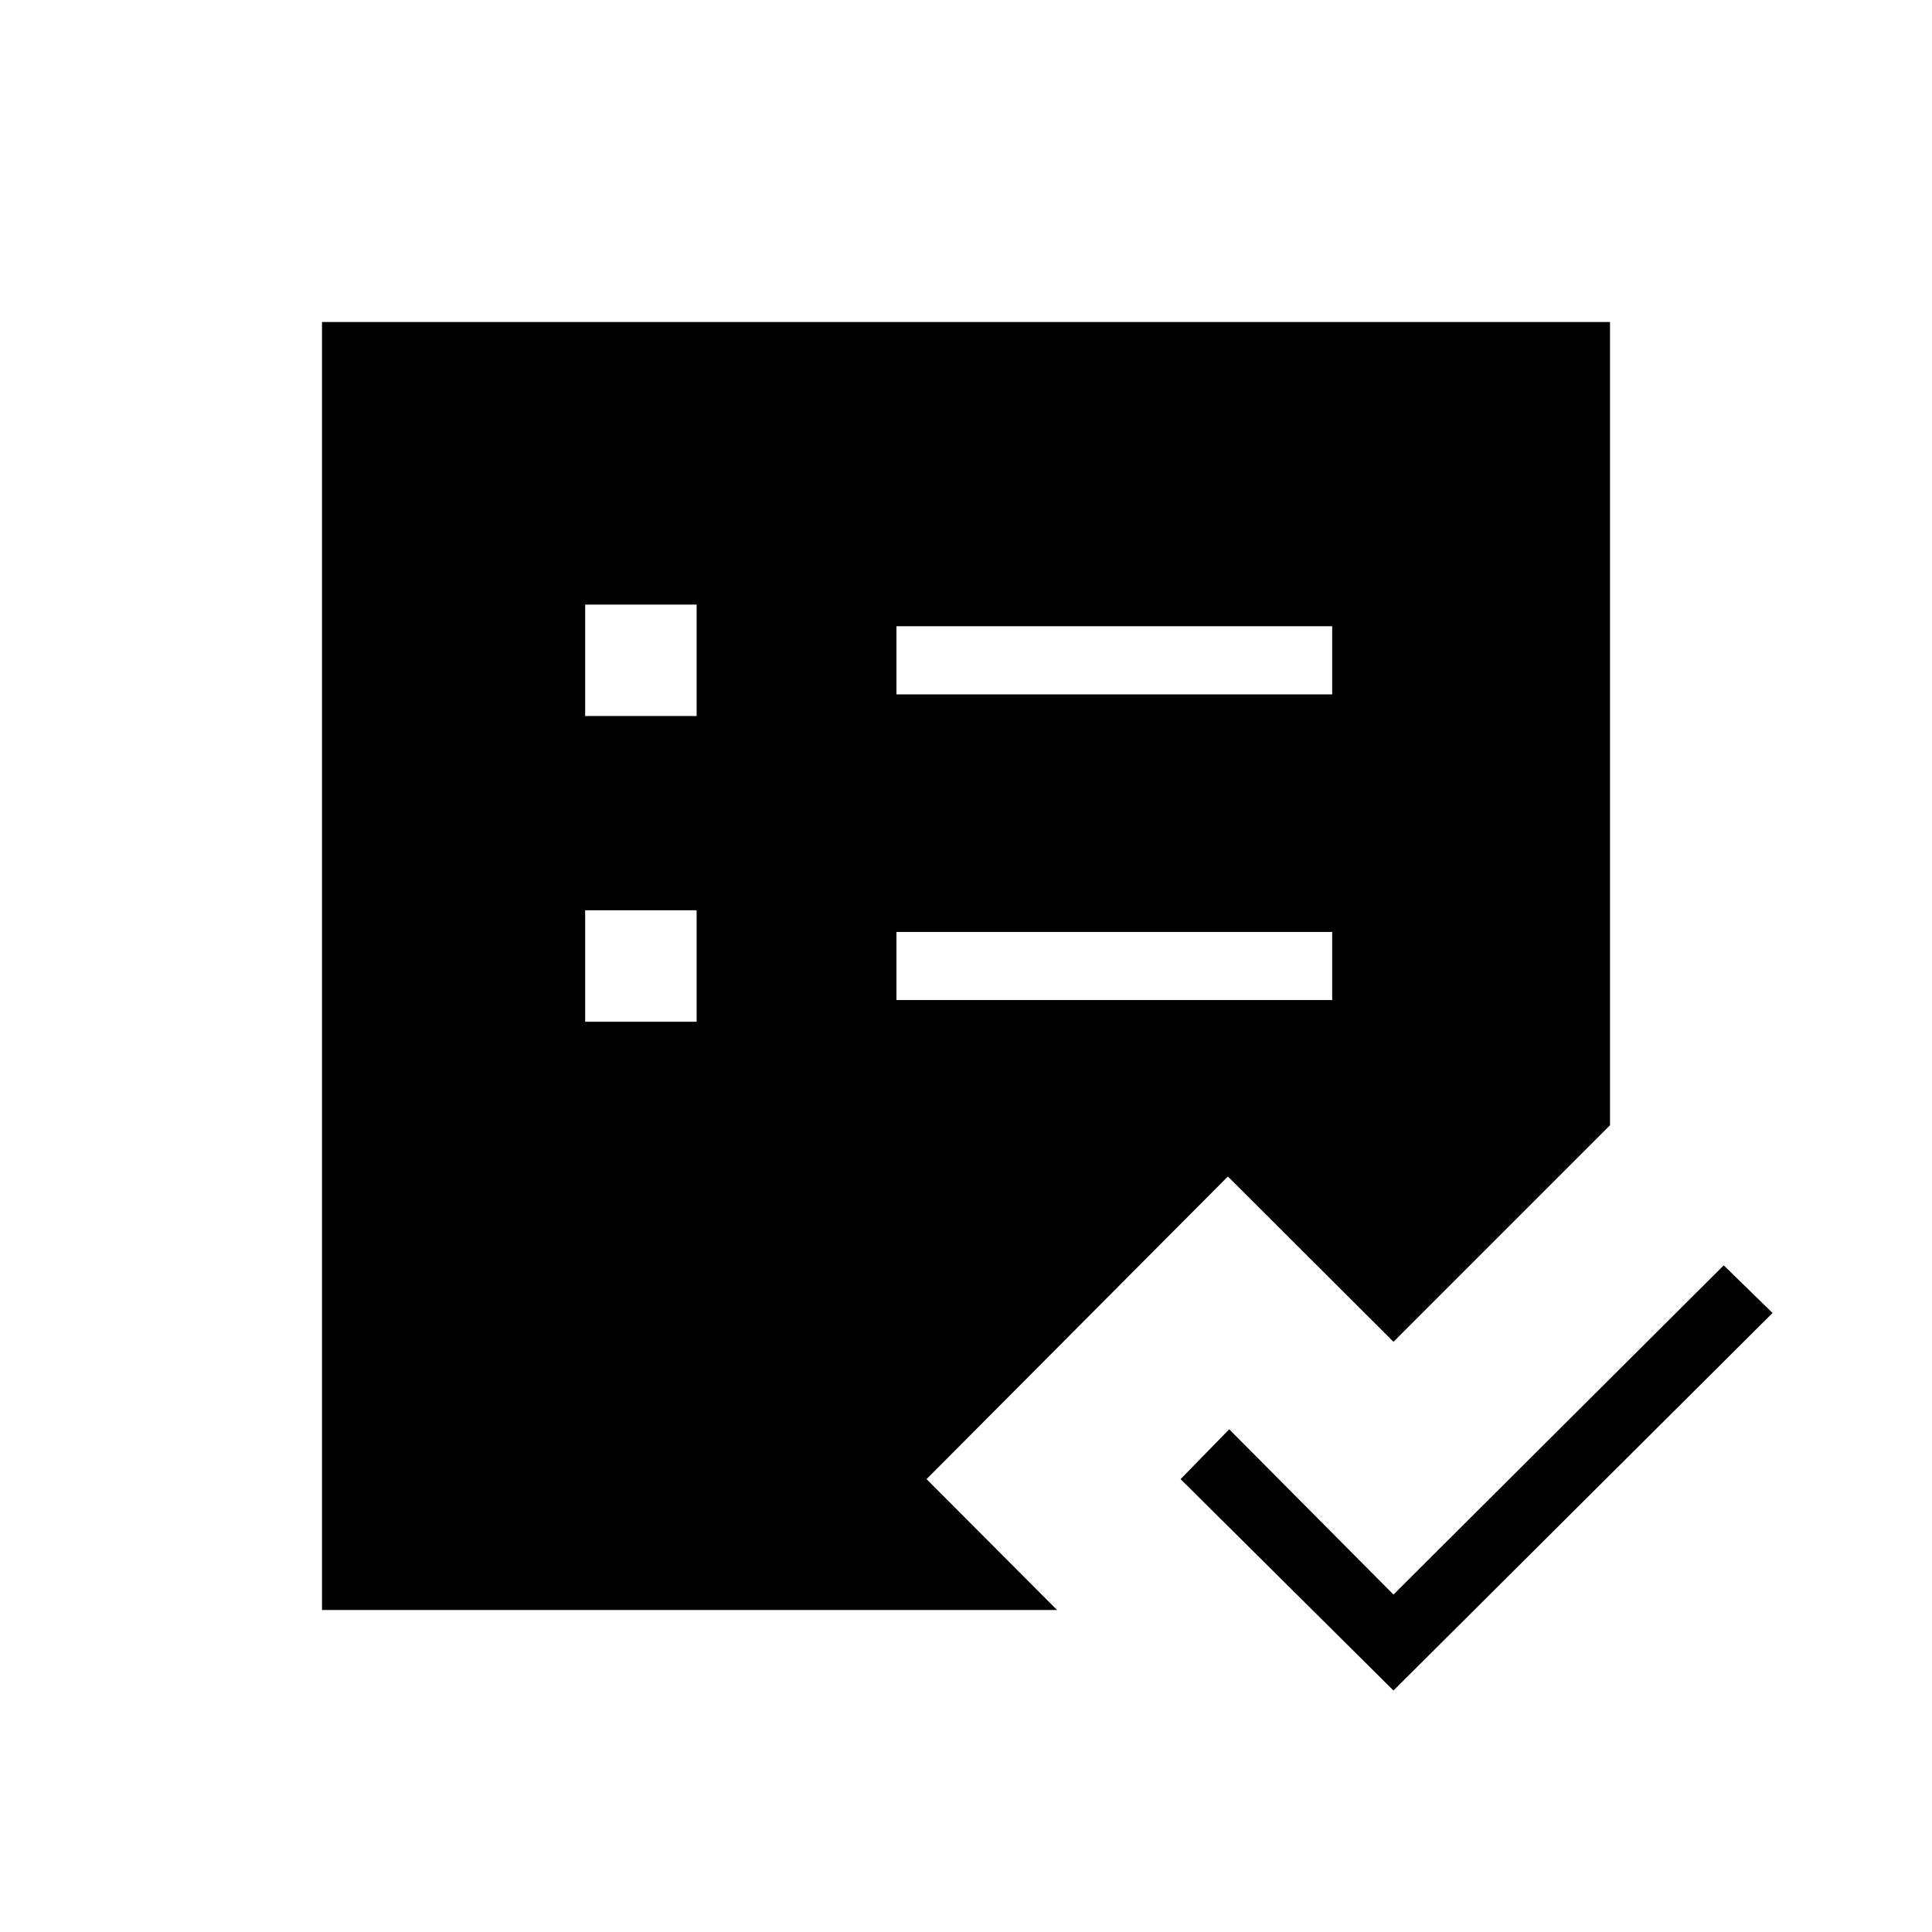 <svg xmlns="http://www.w3.org/2000/svg" height="40" viewBox="0 -960 960 960" width="40"><path d="M160-160v-640h640v399.13L692.41-293.28l-82.28-82.13-149.74 150.38L525.26-160H160Zm130.77-292.31h55.38v-55.38h-55.38v55.38Zm0-151.9h55.38v-55.38h-55.38v55.38Zm154.67 141.13h216.51v-33.84H445.44v33.84Zm0-151.89h216.51v-33.85H445.44v33.85ZM692.41-120 586.62-225.03l24.17-24.76 81.62 82.12 164.1-163.59 24.26 23.67L692.41-120Z"/></svg>